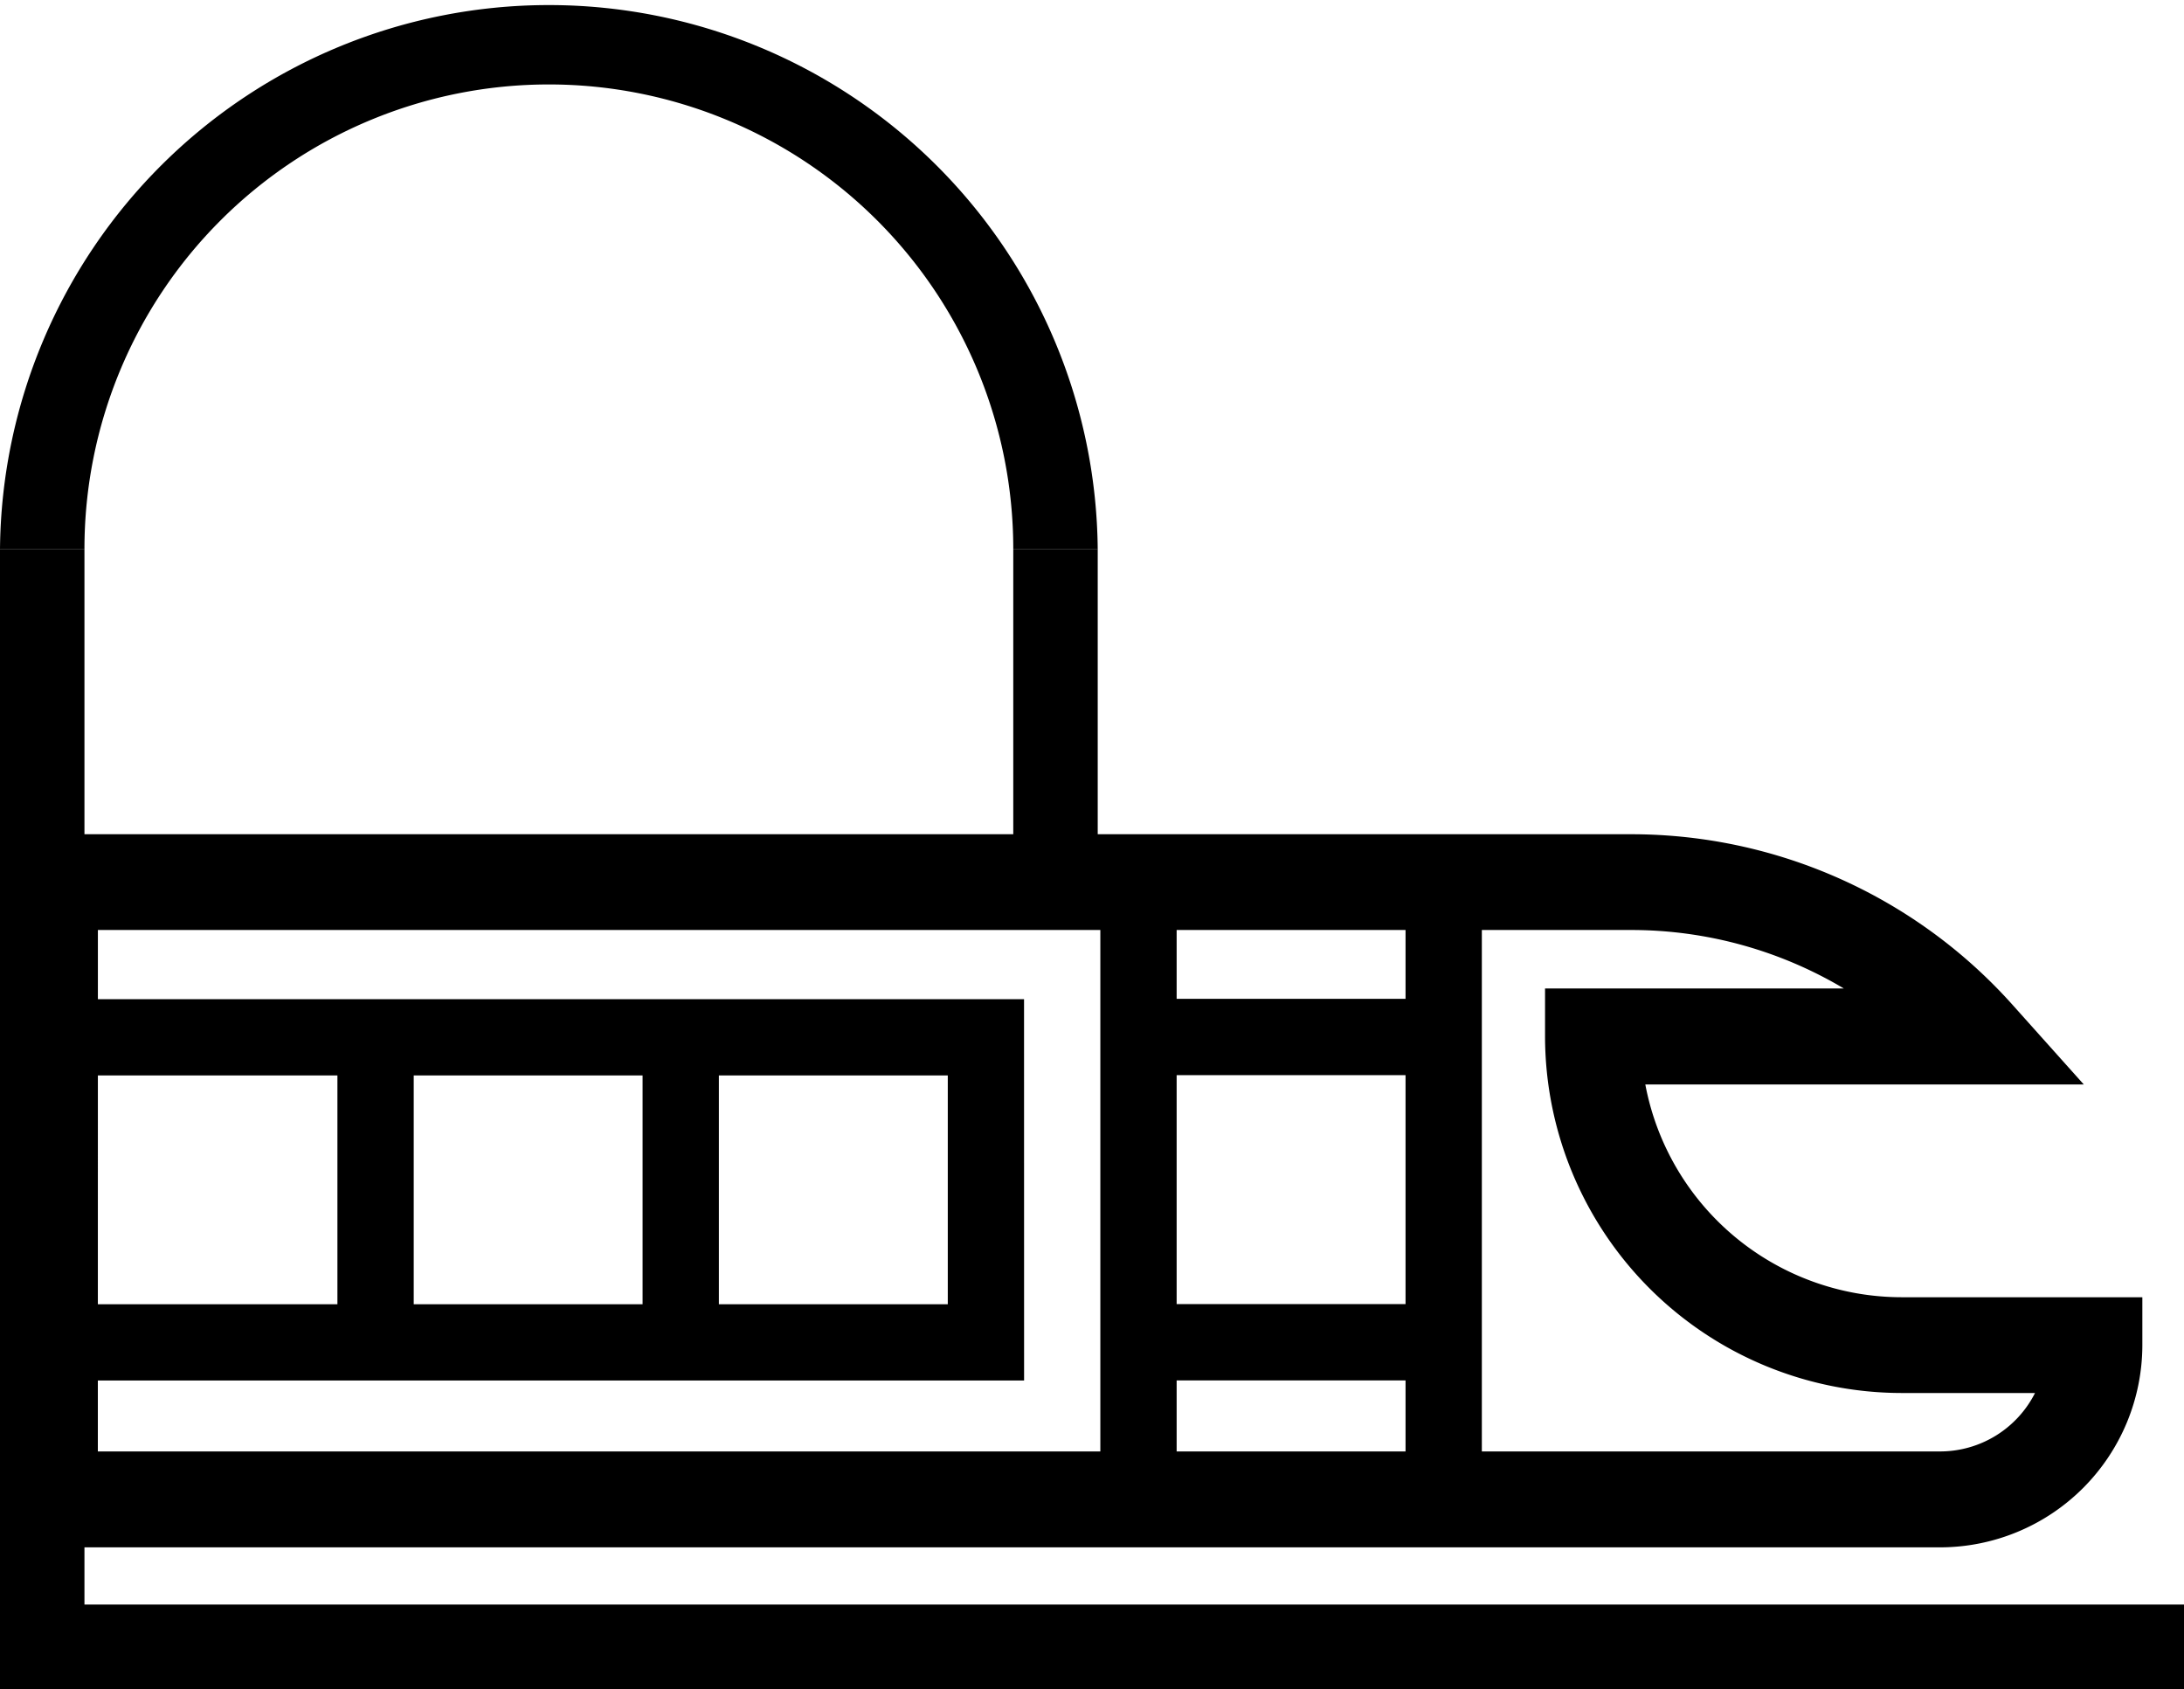 <svg xmlns="http://www.w3.org/2000/svg"  viewBox="0 0 45.826 35.435">
  <g  transform="translate(-153 -252.839)">
    <g id="Group_4262" data-name="Group 4262">
      <path id="Path_2423" data-name="Path 2423" d="M176.033,264.355h-1.772a9.744,9.744,0,0,0-19.489,0H153a11.517,11.517,0,0,1,23.033,0Z" fill="inherit"/>
    </g>
    <g id="Group_4263" data-name="Group 4263">
      <path id="Path_2424" data-name="Path 2424" d="M198.826,288.274H153V264.355h1.772V286.5h44.054Z" fill="inherit"/>
    </g>
    <g id="Group_4264" data-name="Group 4264">
      <rect id="Rectangle_2945" data-name="Rectangle 2945" width="1.772" height="6.201" transform="translate(174.261 264.355)" fill="inherit"/>
    </g>
    <g id="Group_4275" data-name="Group 4275">
      <g id="Group_4266" data-name="Group 4266">
        <g id="Group_4265" data-name="Group 4265">
          <path id="Path_2425" data-name="Path 2425" d="M193.708,285.3H153.041V270.34h34.192a10.732,10.732,0,0,1,7.99,3.573l1.5,1.676h-9.2a5.478,5.478,0,0,0,5.377,4.464h5.052v1.005A4.248,4.248,0,0,1,193.708,285.3Zm-38.655-2.012h38.655a2.233,2.233,0,0,0,1.992-1.226h-2.8a7.49,7.49,0,0,1-7.481-7.481v-1.005h6.27a8.72,8.72,0,0,0-4.455-1.227h-32.18Z" fill="inherit"/>
        </g>
      </g>
      <g id="Group_4274" data-name="Group 4274">
        <g id="Group_4267" data-name="Group 4267">
          <rect id="Rectangle_2946" data-name="Rectangle 2946" width="1.601" height="12.806" transform="translate(176.088 271.392)" fill="inherit"/>
        </g>
        <g id="Group_4268" data-name="Group 4268">
          <path id="Path_2426" data-name="Path 2426" d="M174.488,281.8h-20.01v-1.6h18.409v-4.8H154.477v-1.6h20.01Z" fill="inherit"/>
        </g>
        <g id="Group_4269" data-name="Group 4269">
          <rect id="Rectangle_2947" data-name="Rectangle 2947" width="1.601" height="6.403" transform="translate(166.483 274.594)" fill="inherit"/>
        </g>
        <g id="Group_4270" data-name="Group 4270">
          <rect id="Rectangle_2948" data-name="Rectangle 2948" width="1.601" height="6.403" transform="translate(160.08 274.594)" fill="inherit"/>
        </g>
        <g id="Group_4271" data-name="Group 4271">
          <rect id="Rectangle_2949" data-name="Rectangle 2949" width="1.601" height="12.806" transform="translate(182.492 271.392)" fill="inherit"/>
        </g>
        <g id="Group_4272" data-name="Group 4272">
          <rect id="Rectangle_2950" data-name="Rectangle 2950" width="6.203" height="1.601" transform="translate(177.089 273.793)" fill="inherit"/>
        </g>
        <g id="Group_4273" data-name="Group 4273">
          <rect id="Rectangle_2951" data-name="Rectangle 2951" width="6.403" height="1.601" transform="translate(176.889 280.197)" fill="inherit"/>
        </g>
      </g>
    </g>
  </g>
</svg>
